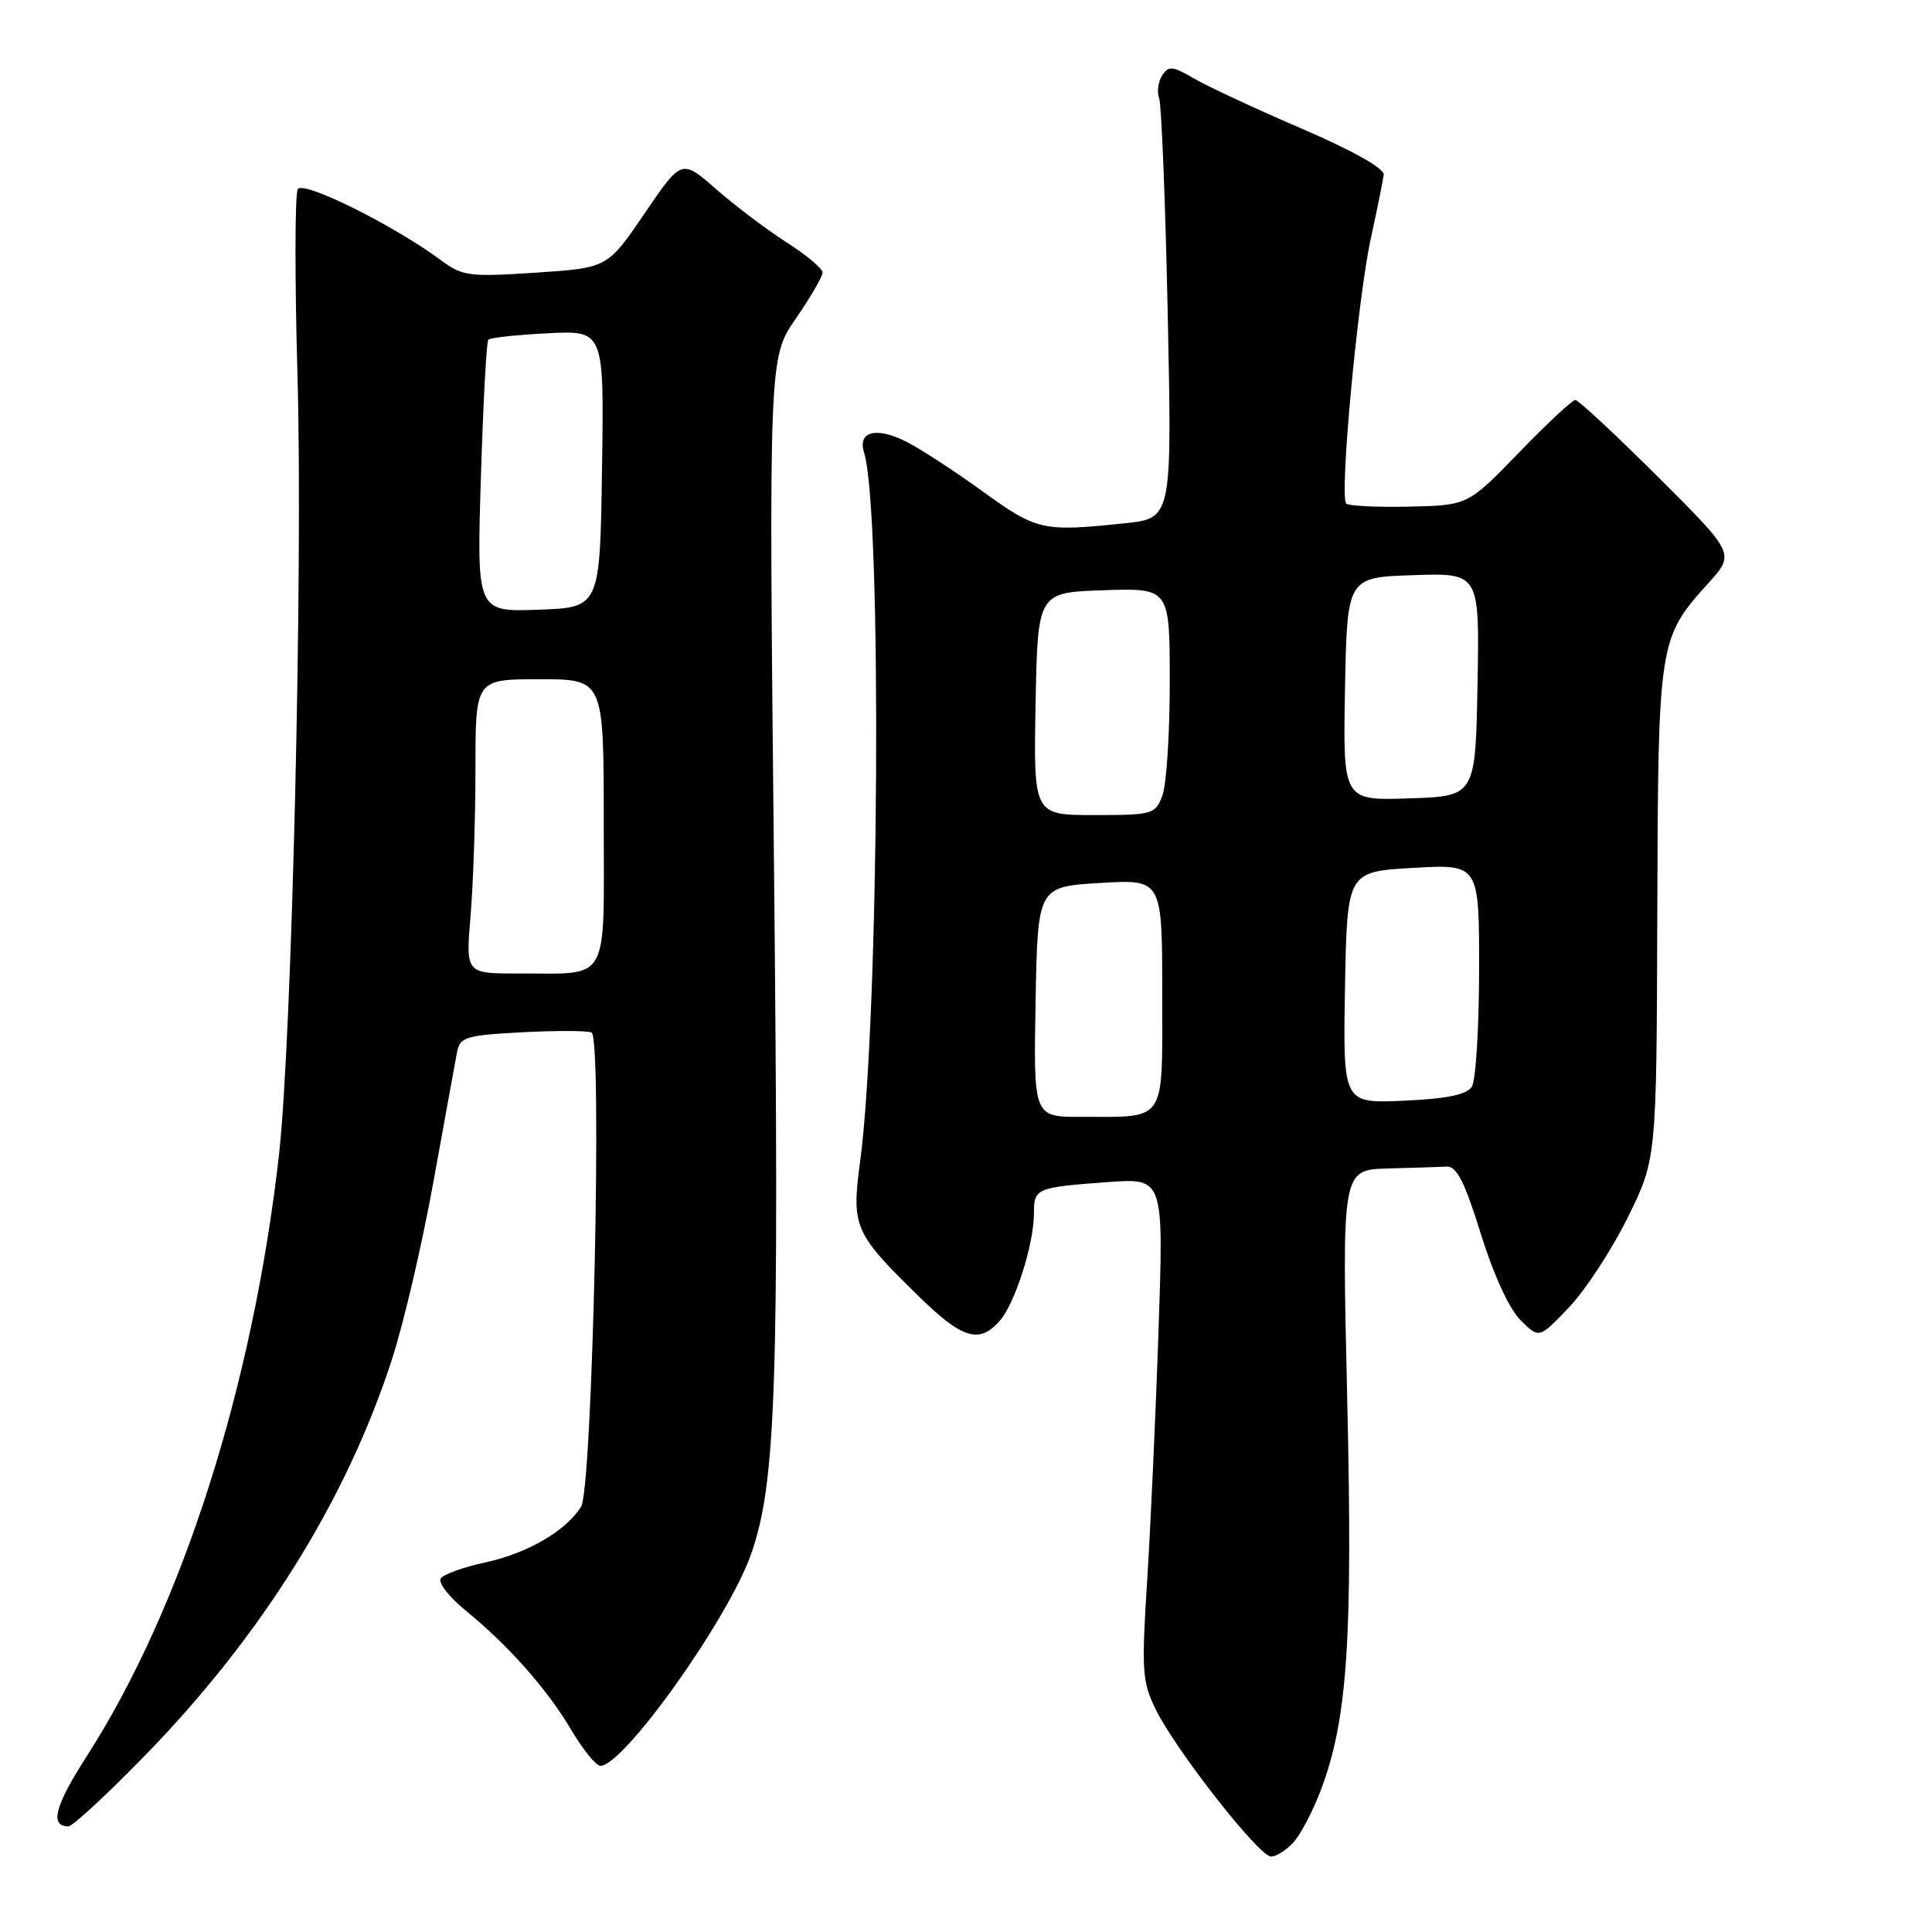 <?xml version="1.0" encoding="UTF-8" standalone="no"?>
<!DOCTYPE svg PUBLIC "-//W3C//DTD SVG 1.1//EN" "http://www.w3.org/Graphics/SVG/1.1/DTD/svg11.dtd" >
<svg xmlns="http://www.w3.org/2000/svg" xmlns:xlink="http://www.w3.org/1999/xlink" version="1.1" viewBox="0 0 256 256">
 <g >
 <path fill="currentColor"
d=" M 171.40 244.11 C 172.34 243.07 173.95 240.00 174.98 237.29 C 178.55 227.91 179.26 217.42 178.51 185.25 C 177.81 155.00 177.81 155.00 183.90 154.83 C 187.26 154.74 190.77 154.63 191.71 154.58 C 193.02 154.52 194.09 156.64 196.21 163.47 C 197.90 168.91 199.97 173.42 201.47 174.92 C 203.94 177.39 203.94 177.39 207.90 173.23 C 210.08 170.94 213.58 165.59 215.68 161.33 C 219.50 153.60 219.50 153.60 219.60 121.05 C 219.71 84.96 219.77 84.58 226.35 77.29 C 229.90 73.37 229.90 73.37 219.68 63.18 C 214.06 57.58 209.14 53.00 208.74 53.00 C 208.34 53.00 204.97 56.14 201.26 59.98 C 194.50 66.96 194.50 66.96 186.74 67.13 C 182.47 67.23 178.71 67.04 178.38 66.72 C 177.46 65.80 179.89 39.64 181.63 31.65 C 182.49 27.72 183.26 23.89 183.35 23.14 C 183.44 22.32 179.22 19.95 172.50 17.05 C 166.45 14.45 160.03 11.46 158.23 10.41 C 155.37 8.74 154.84 8.69 153.99 10.00 C 153.46 10.82 153.28 12.18 153.59 13.00 C 153.90 13.82 154.42 26.69 154.73 41.59 C 155.30 68.68 155.30 68.68 149.00 69.34 C 138.16 70.48 137.39 70.30 130.23 65.13 C 126.53 62.45 122.00 59.50 120.16 58.56 C 116.12 56.50 113.59 57.14 114.50 60.00 C 116.89 67.54 116.51 135.02 113.97 153.91 C 112.81 162.56 113.16 163.38 121.72 171.75 C 127.49 177.39 129.71 178.09 132.41 175.09 C 134.45 172.85 137.00 164.89 137.00 160.81 C 137.00 157.44 137.26 157.33 146.85 156.63 C 154.20 156.10 154.20 156.10 153.51 176.30 C 153.14 187.41 152.45 202.35 152.00 209.50 C 151.25 221.39 151.34 222.84 153.14 226.51 C 155.80 231.92 166.83 246.00 168.42 246.00 C 169.12 246.00 170.46 245.15 171.40 244.11 Z  M 19.00 232.83 C 34.61 216.86 45.86 198.87 51.93 180.14 C 53.48 175.39 55.96 164.75 57.45 156.50 C 58.94 148.25 60.35 140.54 60.57 139.36 C 60.95 137.42 61.77 137.17 69.24 136.78 C 73.78 136.54 77.90 136.56 78.39 136.82 C 79.83 137.58 78.50 197.22 77.00 199.64 C 74.98 202.87 69.88 205.83 64.26 207.04 C 61.38 207.66 58.74 208.62 58.39 209.17 C 58.05 209.73 59.51 211.61 61.63 213.34 C 67.37 218.03 72.46 223.77 75.66 229.17 C 77.22 231.80 78.97 233.97 79.55 233.98 C 82.60 234.04 96.48 214.57 99.51 205.96 C 102.84 196.54 103.26 183.81 102.56 114.96 C 101.87 47.41 101.87 47.41 105.44 42.23 C 107.40 39.38 109.00 36.63 109.00 36.11 C 109.00 35.59 106.86 33.80 104.25 32.13 C 101.64 30.46 97.43 27.29 94.91 25.08 C 90.32 21.06 90.32 21.06 85.41 28.28 C 80.50 35.50 80.50 35.50 71.00 36.13 C 62.21 36.71 61.28 36.59 58.50 34.53 C 52.23 29.87 40.19 23.89 39.46 25.06 C 39.07 25.69 39.05 36.85 39.42 49.86 C 40.15 75.72 38.67 137.90 36.97 153.00 C 33.49 183.74 24.13 213.02 11.49 232.72 C 7.24 239.34 6.55 242.00 9.08 242.00 C 9.61 242.00 14.08 237.87 19.00 232.83 Z  M 137.22 132.75 C 137.50 117.50 137.50 117.50 145.75 117.00 C 154.00 116.50 154.00 116.50 154.00 131.63 C 154.00 149.05 154.72 147.96 143.22 147.99 C 136.95 148.00 136.95 148.00 137.22 132.75 Z  M 178.22 130.86 C 178.50 115.50 178.50 115.50 187.25 115.00 C 196.00 114.50 196.00 114.50 195.99 128.50 C 195.98 136.20 195.55 143.17 195.03 143.99 C 194.35 145.05 191.77 145.59 186.02 145.85 C 177.95 146.21 177.95 146.21 178.22 130.86 Z  M 137.22 93.25 C 137.50 78.50 137.50 78.50 146.25 78.21 C 155.00 77.92 155.00 77.92 155.00 90.40 C 155.00 97.26 154.56 104.02 154.02 105.43 C 153.09 107.90 152.72 108.00 145.00 108.00 C 136.95 108.00 136.95 108.00 137.22 93.25 Z  M 178.22 91.29 C 178.50 76.50 178.50 76.50 187.28 76.21 C 196.05 75.92 196.05 75.92 195.78 90.71 C 195.50 105.50 195.50 105.50 186.72 105.79 C 177.95 106.08 177.95 106.08 178.22 91.29 Z  M 62.35 121.35 C 62.71 117.14 63.00 108.37 63.00 101.85 C 63.00 90.00 63.00 90.00 71.50 90.00 C 80.00 90.00 80.00 90.00 80.00 108.88 C 80.00 130.69 80.98 128.96 68.60 128.99 C 61.71 129.00 61.71 129.00 62.35 121.35 Z  M 63.72 63.29 C 64.02 53.51 64.46 45.28 64.70 45.02 C 64.94 44.75 68.49 44.36 72.59 44.16 C 80.05 43.78 80.05 43.78 79.77 62.14 C 79.50 80.50 79.50 80.50 71.33 80.79 C 63.17 81.08 63.17 81.08 63.72 63.29 Z "/>
</g>
</svg>